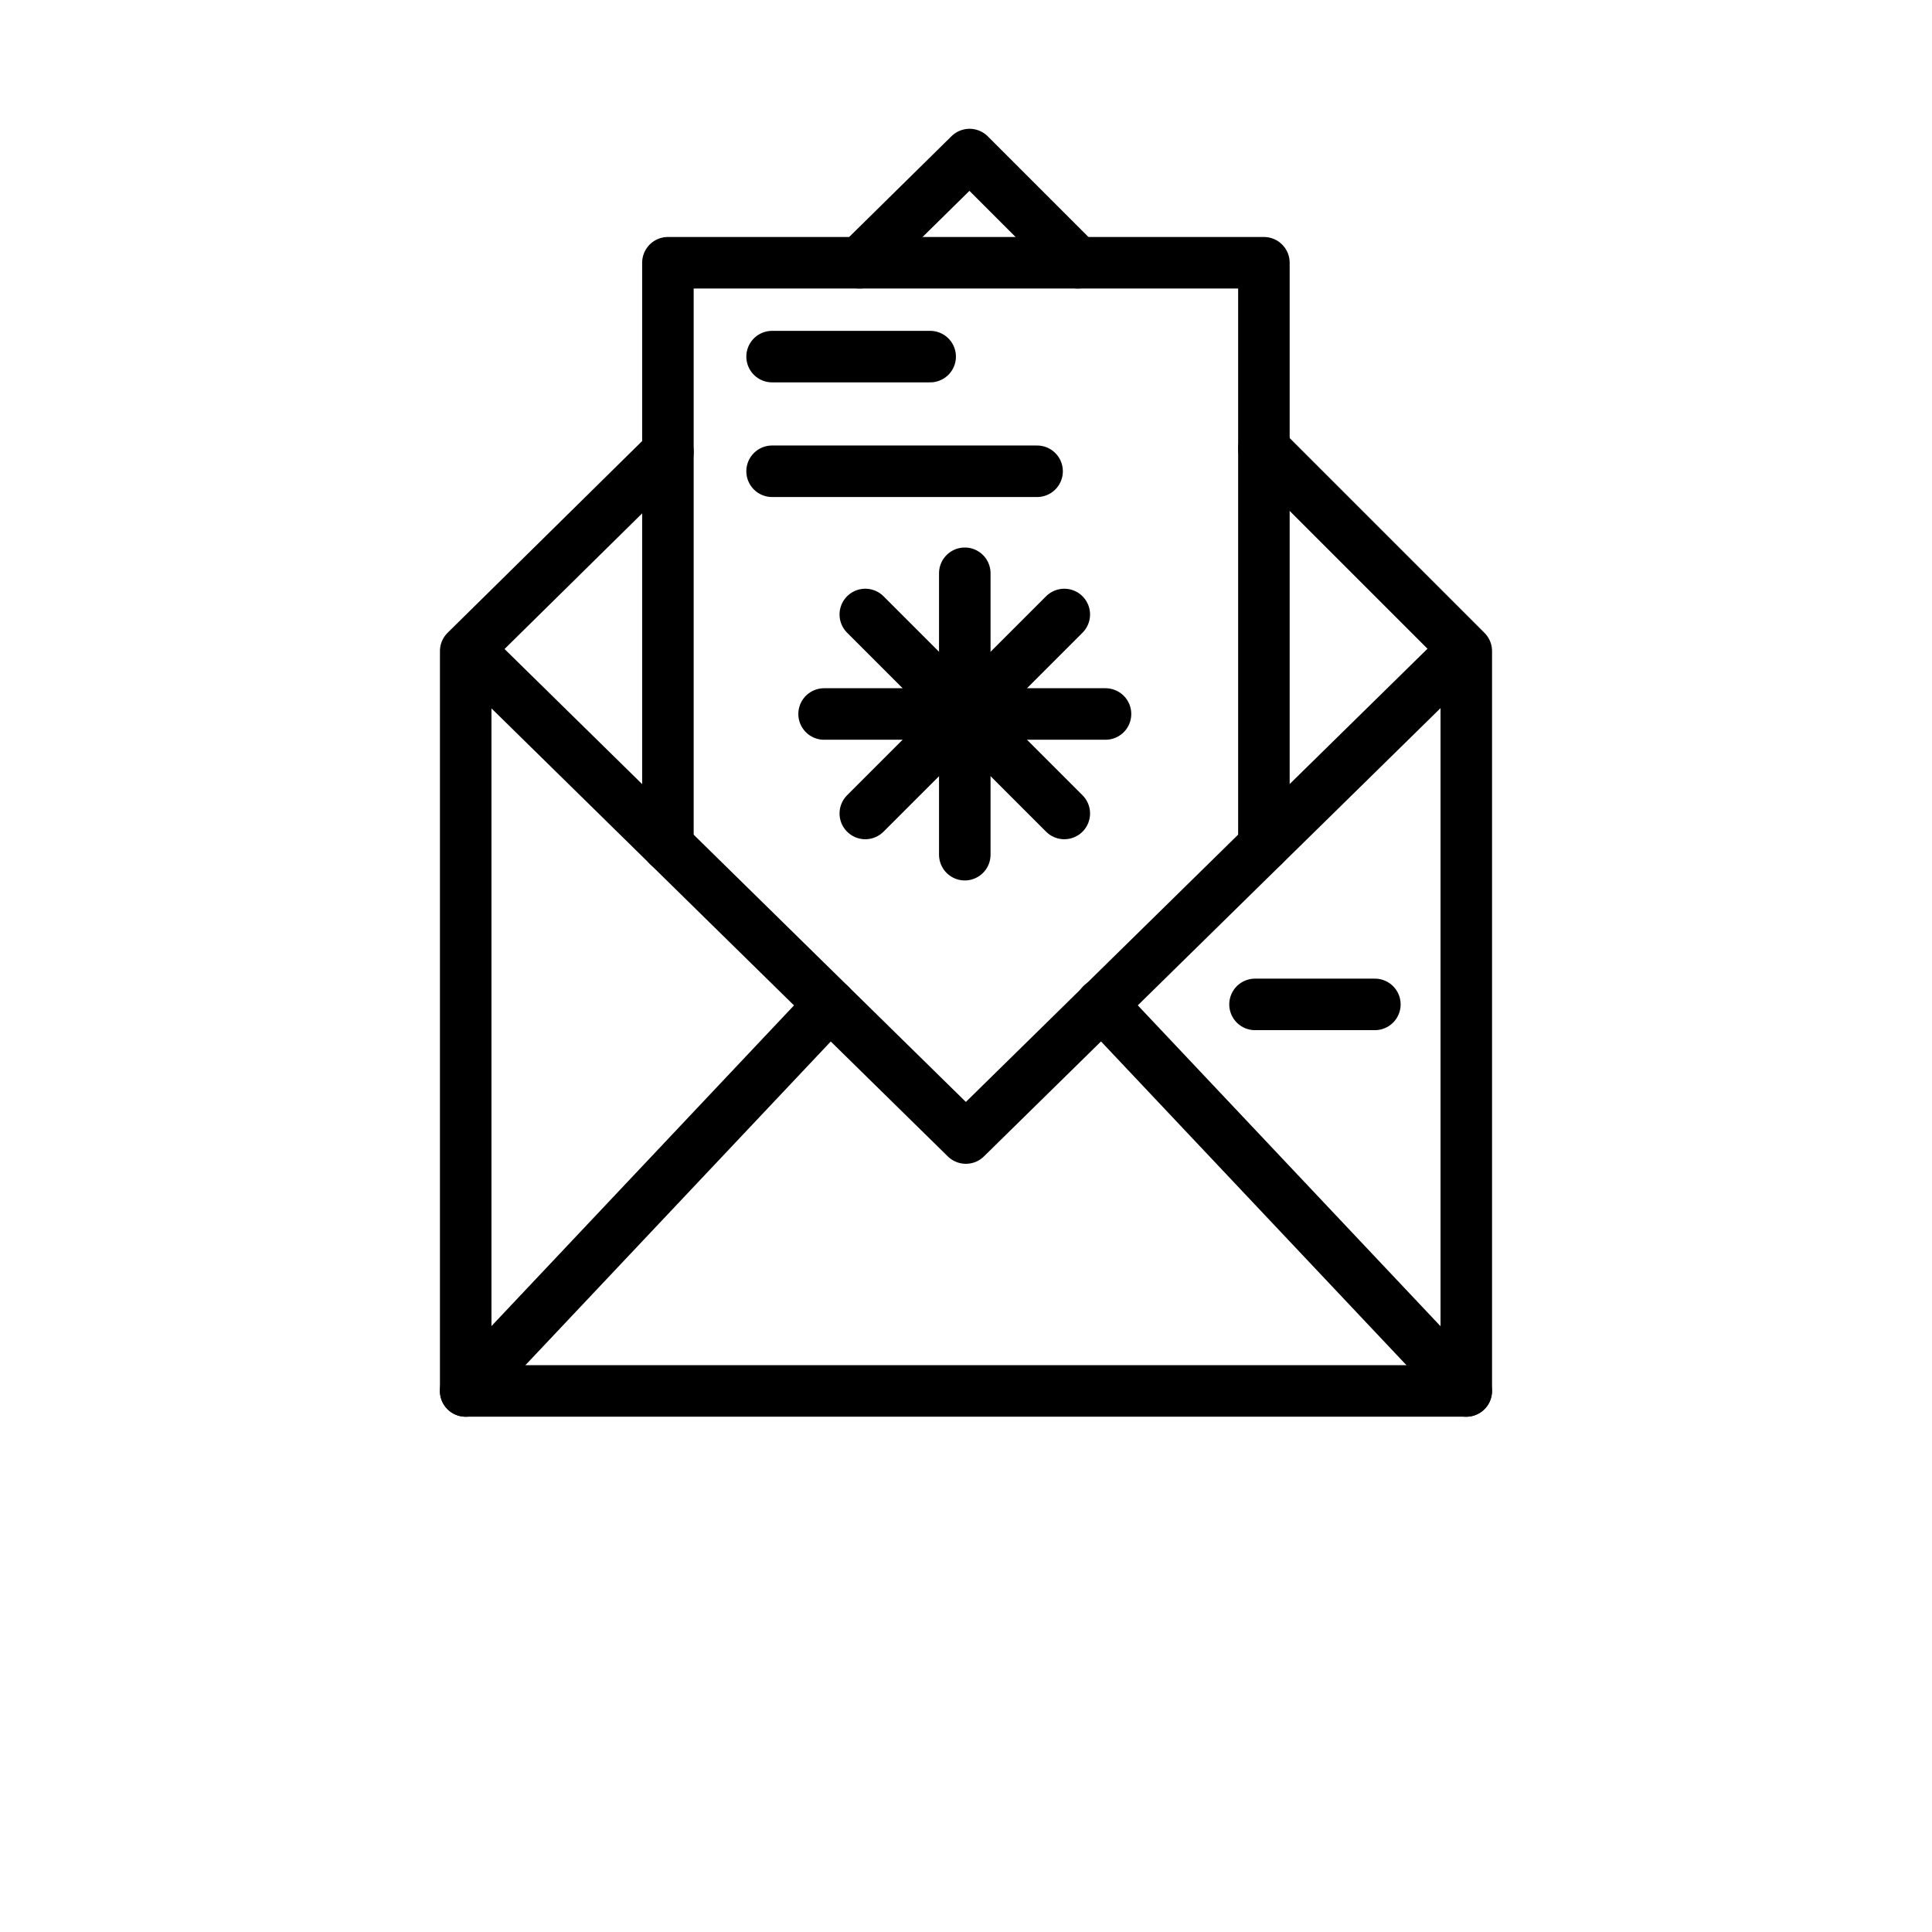 <?xml version="1.0" encoding="UTF-8" standalone="no"?>
<svg
   width="700pt"
   height="700pt"
   version="1.1"
   viewBox="0 0 700 700"
   id="svg1051"
   sodipodi:docname="logo.svg"
   inkscape:version="1.1.2 (b8e25be8, 2022-02-05)"
   xmlns:inkscape="http://www.inkscape.org/namespaces/inkscape"
   xmlns:sodipodi="http://sodipodi.sourceforge.net/DTD/sodipodi-0.dtd"
   xmlns="http://www.w3.org/2000/svg"
   xmlns:svg="http://www.w3.org/2000/svg">
  <sodipodi:namedview
     id="namedview1053"
     pagecolor="#ffffff"
     bordercolor="#666666"
     borderopacity="1.0"
     inkscape:pageshadow="2"
     inkscape:pageopacity="0.0"
     inkscape:pagecheckerboard="0"
     inkscape:document-units="pt"
     showgrid="false"
     inkscape:zoom="0.75"
     inkscape:cx="466.66667"
     inkscape:cy="466.66667"
     inkscape:window-width="1920"
     inkscape:window-height="1080"
     inkscape:window-x="0"
     inkscape:window-y="0"
     inkscape:window-maximized="0"
     inkscape:current-layer="svg1051" />
  <defs
     id="defs981">
    <symbol
       id="o"
       overflow="visible">
      <path
         d="m31.266-1.875c-1.617 0.844-3.297 1.477-5.047 1.891-1.742 0.426-3.559 0.641-5.453 0.641-5.668 0-10.156-1.582-13.469-4.75-3.312-3.164-4.969-7.461-4.969-12.891 0-5.438 1.656-9.738 4.969-12.906 3.312-3.164 7.801-4.75 13.469-4.75 1.895 0 3.711 0.215 5.453 0.641 1.75 0.43 3.43 1.059 5.047 1.891v7.047c-1.625-1.113-3.231-1.926-4.812-2.438-1.574-0.52-3.234-0.781-4.984-0.781-3.137 0-5.602 1.008-7.391 3.016-1.793 2-2.688 4.762-2.688 8.281 0 3.512 0.895 6.273 2.688 8.281 1.789 2 4.254 3 7.391 3 1.75 0 3.41-0.254 4.984-0.766 1.582-0.52 3.188-1.332 4.812-2.438z"
         id="path936" />
    </symbol>
    <symbol
       id="i"
       overflow="visible">
      <path
         d="m22.875-18.578c-0.711-0.332-1.418-0.578-2.125-0.734-0.711-0.156-1.418-0.234-2.125-0.234-2.106 0-3.727 0.672-4.859 2.016-1.125 1.344-1.688 3.266-1.688 5.766v11.766h-8.156v-25.531h8.156v4.203c1.051-1.676 2.254-2.894 3.609-3.656 1.363-0.77 2.992-1.156 4.891-1.156 0.27 0 0.566 0.012 0.891 0.031 0.32 0.023 0.785 0.074 1.391 0.156z"
         id="path939" />
    </symbol>
    <symbol
       id="d"
       overflow="visible">
      <path
         d="m29.391-12.828v2.328h-19.062c0.195 1.906 0.883 3.34 2.062 4.297 1.188 0.961 2.844 1.438 4.969 1.438 1.719 0 3.477-0.254 5.281-0.766 1.801-0.508 3.648-1.281 5.547-2.312v6.297c-1.93 0.73-3.859 1.277-5.797 1.641-1.93 0.375-3.856 0.562-5.781 0.562-4.617 0-8.203-1.172-10.766-3.516s-3.844-5.633-3.844-9.875c0-4.164 1.254-7.441 3.766-9.828 2.519-2.383 5.984-3.578 10.391-3.578 4.008 0 7.219 1.211 9.625 3.625 2.406 2.418 3.609 5.648 3.609 9.688zm-8.375-2.719c0-1.539-0.453-2.785-1.359-3.734-0.906-0.957-2.09-1.438-3.547-1.438-1.586 0-2.871 0.449-3.859 1.344-0.98 0.887-1.59 2.164-1.828 3.828z"
         id="path942" />
    </symbol>
    <symbol
       id="c"
       overflow="visible">
      <path
         d="m15.359-11.484c-1.699 0-2.981 0.293-3.844 0.875-0.855 0.574-1.281 1.422-1.281 2.547 0 1.031 0.344 1.84 1.031 2.422 0.695 0.586 1.66 0.875 2.891 0.875 1.531 0 2.816-0.547 3.859-1.641 1.051-1.102 1.578-2.484 1.578-4.141v-0.938zm12.469-3.078v14.562h-8.234v-3.781c-1.094 1.555-2.324 2.684-3.688 3.391-1.367 0.695-3.027 1.047-4.984 1.047-2.648 0-4.797-0.77-6.453-2.312-1.648-1.539-2.469-3.539-2.469-6 0-2.988 1.031-5.18 3.094-6.578 2.062-1.406 5.297-2.109 9.703-2.109h4.797v-0.641c0-1.289-0.512-2.234-1.531-2.828-1.012-0.602-2.594-0.906-4.75-0.906-1.75 0-3.383 0.18-4.891 0.531-1.5 0.344-2.898 0.867-4.188 1.562v-6.219c1.75-0.426 3.504-0.75 5.266-0.969 1.758-0.219 3.523-0.328 5.297-0.328 4.594 0 7.91 0.914 9.953 2.734 2.051 1.812 3.078 4.762 3.078 8.844z"
         id="path945" />
    </symbol>
    <symbol
       id="b"
       overflow="visible">
      <path
         d="m12.828-32.766v7.234h8.406v5.844h-8.406v10.828c0 1.18 0.234 1.98 0.703 2.406 0.477 0.418 1.414 0.625 2.812 0.625h4.188v5.828h-7c-3.219 0-5.5-0.672-6.844-2.016s-2.016-3.625-2.016-6.844v-10.828h-4.062v-5.844h4.062v-7.234z"
         id="path948" />
    </symbol>
    <symbol
       id="h"
       overflow="visible">
      <path
         d="m21.281-21.781v-13.672h8.203v35.453h-8.203v-3.688c-1.125 1.5-2.367 2.602-3.719 3.297-1.344 0.695-2.906 1.047-4.688 1.047-3.148 0-5.731-1.25-7.75-3.75-2.023-2.5-3.031-5.711-3.031-9.641 0-3.938 1.008-7.156 3.031-9.656 2.019-2.5 4.602-3.75 7.75-3.75 1.758 0 3.316 0.355 4.672 1.062 1.363 0.711 2.609 1.809 3.734 3.297zm-5.375 16.516c1.75 0 3.082-0.633 4-1.906 0.914-1.281 1.375-3.133 1.375-5.562 0-2.438-0.461-4.289-1.375-5.562-0.918-1.281-2.25-1.922-4-1.922-1.73 0-3.059 0.641-3.984 1.922-0.918 1.273-1.375 3.125-1.375 5.562 0 2.43 0.457 4.281 1.375 5.562 0.926 1.273 2.254 1.906 3.984 1.906z"
         id="path951" />
    </symbol>
    <symbol
       id="a"
       overflow="visible">
      <path
         d="m17.5-5.266c1.75 0 3.082-0.633 4-1.906 0.914-1.281 1.375-3.133 1.375-5.562 0-2.438-0.461-4.289-1.375-5.562-0.918-1.281-2.25-1.922-4-1.922s-3.094 0.648-4.031 1.938c-0.93 1.281-1.391 3.133-1.391 5.547 0 2.418 0.461 4.266 1.391 5.547 0.938 1.281 2.281 1.922 4.031 1.922zm-5.422-16.516c1.125-1.488 2.367-2.586 3.734-3.297 1.363-0.707 2.938-1.062 4.719-1.062 3.144 0 5.727 1.25 7.75 3.75 2.019 2.5 3.031 5.719 3.031 9.656 0 3.93-1.012 7.141-3.031 9.641-2.023 2.5-4.606 3.75-7.75 3.75-1.781 0-3.356-0.352-4.719-1.047-1.367-0.707-2.609-1.805-3.734-3.297v3.688h-8.156v-35.453h8.156z"
         id="path954" />
    </symbol>
    <symbol
       id="g"
       overflow="visible">
      <path
         d="m0.562-25.531h8.172l6.859 17.328 5.828-17.328h8.156l-10.734 27.953c-1.074 2.832-2.328 4.816-3.766 5.953-1.438 1.133-3.336 1.703-5.688 1.703h-4.719v-5.359h2.547c1.383 0 2.391-0.227 3.016-0.672 0.633-0.438 1.129-1.227 1.484-2.359l0.219-0.703z"
         id="path957" />
    </symbol>
    <symbol
       id="f"
       overflow="visible">
      <path
         d="m13.062-27.391v20.766h3.141c3.582 0 6.316-0.891 8.203-2.672 1.895-1.781 2.844-4.363 2.844-7.75 0-3.375-0.945-5.941-2.828-7.703-1.875-1.758-4.617-2.641-8.219-2.641zm-8.781-6.641h9.25c5.164 0 9.016 0.371 11.547 1.109 2.531 0.742 4.695 1.992 6.5 3.75 1.602 1.531 2.789 3.305 3.562 5.312 0.77 2 1.156 4.273 1.156 6.812 0 2.574-0.387 4.867-1.156 6.875-0.773 2.012-1.961 3.781-3.562 5.312-1.824 1.773-4.012 3.027-6.562 3.766-2.555 0.73-6.383 1.094-11.484 1.094h-9.25z"
         id="path960" />
    </symbol>
    <symbol
       id="n"
       overflow="visible">
      <path
         d="m3.922-25.531h8.156v25.531h-8.156zm0-9.922h8.156v6.641h-8.156z"
         id="path963" />
    </symbol>
    <symbol
       id="m"
       overflow="visible">
      <path
         d="m29.578-15.547v15.547h-8.203v-11.891c0-2.207-0.055-3.727-0.156-4.562-0.094-0.832-0.262-1.445-0.5-1.844-0.324-0.531-0.762-0.941-1.312-1.234-0.543-0.301-1.164-0.453-1.859-0.453-1.699 0-3.039 0.656-4.016 1.969-0.969 1.312-1.453 3.133-1.453 5.453v12.562h-8.156v-25.531h8.156v3.75c1.227-1.488 2.535-2.586 3.922-3.297 1.383-0.707 2.91-1.062 4.578-1.062 2.945 0 5.18 0.906 6.703 2.719 1.531 1.805 2.297 4.43 2.297 7.875z"
         id="path966" />
    </symbol>
    <symbol
       id="e"
       overflow="visible">
      <path
         d="m16.062-20.312c-1.805 0-3.184 0.652-4.141 1.953-0.949 1.305-1.422 3.18-1.422 5.625 0 2.449 0.473 4.324 1.422 5.625 0.957 1.293 2.336 1.938 4.141 1.938 1.781 0 3.141-0.645 4.078-1.938 0.945-1.301 1.422-3.176 1.422-5.625 0-2.445-0.477-4.32-1.422-5.625-0.938-1.301-2.297-1.953-4.078-1.953zm0-5.828c4.394 0 7.828 1.188 10.297 3.562 2.469 2.367 3.703 5.648 3.703 9.844 0 4.188-1.234 7.469-3.703 9.844-2.469 2.367-5.902 3.547-10.297 3.547-4.406 0-7.856-1.18-10.344-3.547-2.481-2.375-3.719-5.656-3.719-9.844 0-4.195 1.238-7.477 3.719-9.844 2.488-2.375 5.938-3.562 10.344-3.562z"
         id="path969" />
    </symbol>
    <symbol
       id="l"
       overflow="visible">
      <path
         d="m23.859-24.719v6.188c-1.75-0.727-3.438-1.273-5.062-1.641-1.625-0.363-3.156-0.547-4.594-0.547-1.555 0-2.711 0.199-3.469 0.594-0.75 0.387-1.125 0.98-1.125 1.781 0 0.656 0.285 1.164 0.859 1.516 0.57 0.344 1.594 0.602 3.062 0.766l1.438 0.203c4.176 0.531 6.984 1.406 8.422 2.625 1.445 1.211 2.172 3.117 2.172 5.719 0 2.719-1.008 4.762-3.016 6.125-2 1.367-4.992 2.047-8.969 2.047-1.688 0-3.434-0.137-5.234-0.406-1.793-0.258-3.641-0.656-5.547-1.188v-6.203c1.625 0.793 3.289 1.387 5 1.781 1.719 0.398 3.457 0.594 5.219 0.594 1.594 0 2.789-0.219 3.594-0.656 0.812-0.438 1.219-1.094 1.219-1.969 0-0.727-0.281-1.27-0.844-1.625-0.555-0.352-1.656-0.629-3.312-0.828l-1.438-0.188c-3.625-0.445-6.168-1.285-7.625-2.516-1.461-1.238-2.188-3.109-2.188-5.609 0-2.707 0.922-4.711 2.766-6.016 1.852-1.312 4.695-1.969 8.531-1.969 1.5 0 3.078 0.117 4.734 0.344 1.656 0.23 3.457 0.59 5.406 1.078z"
         id="path972" />
    </symbol>
    <symbol
       id="k"
       overflow="visible">
      <path
         d="m20.719-35.453v5.344h-4.516c-1.156 0-1.965 0.215-2.422 0.641-0.449 0.418-0.672 1.141-0.672 2.172v1.766h6.969v5.844h-6.969v19.688h-8.172v-19.688h-4.047v-5.844h4.047v-1.766c0-2.781 0.773-4.832 2.328-6.156 1.551-1.332 3.953-2 7.203-2z"
         id="path975" />
    </symbol>
    <symbol
       id="j"
       overflow="visible">
      <path
         d="m4.281-34.031h8.781v27.406h15.406v6.625h-24.188z"
         id="path978" />
    </symbol>
  </defs>
  <path
     transform="matrix(9.333 0 0 9.333 70 0)"
     d="m25.875 10.2 4.265-4.2 4.2 4.2"
     fill="none"
     stroke="#000"
     stroke-linecap="round"
     stroke-linejoin="round"
     stroke-miterlimit="10"
     stroke-width="2"
     id="path983" />
  <path
     transform="matrix(9.333 0 0 9.333 70 0)"
     d="m18.429 17.54-7.85 7.737v28.721h38.844v-28.721l-7.858-7.858"
     fill="none"
     stroke="#000"
     stroke-linecap="round"
     stroke-linejoin="round"
     stroke-miterlimit="10"
     stroke-width="2"
     id="path985" />
  <path
     transform="matrix(9.333 0 0 9.333 70 0)"
     d="m10.744 25.279 19.252 18.901 19.252-18.901"
     fill="none"
     stroke="#000"
     stroke-linecap="round"
     stroke-linejoin="round"
     stroke-miterlimit="10"
     stroke-width="2"
     id="path987" />
  <path
     transform="matrix(9.333 0 0 9.333 70 0)"
     d="m10.576 54 14.147-14.995"
     fill="none"
     stroke="#000"
     stroke-linecap="round"
     stroke-linejoin="round"
     stroke-miterlimit="10"
     stroke-width="2"
     id="path989" />
  <path
     transform="matrix(9.333 0 0 9.333 70 0)"
     d="m49.42 54-14.159-15.008"
     fill="none"
     stroke="#000"
     stroke-linecap="round"
     stroke-linejoin="round"
     stroke-miterlimit="10"
     stroke-width="2"
     id="path991" />
  <path
     transform="matrix(9.333 0 0 9.333 70 0)"
     d="m18.429 32.827v-22.627h23.137v22.619"
     fill="none"
     stroke="#000"
     stroke-linecap="round"
     stroke-linejoin="round"
     stroke-miterlimit="10"
     stroke-width="2"
     id="path993" />
  <path
     transform="matrix(9.333 0 0 9.333 70 0)"
     d="m41.221 38.992h4.653"
     fill="none"
     stroke="#000"
     stroke-linecap="round"
     stroke-linejoin="round"
     stroke-miterlimit="10"
     stroke-width="2"
     id="path995" />
  <path
     transform="matrix(9.333 0 0 9.333 70 0)"
     d="m26.092 23.855 7.725 7.725"
     fill="none"
     stroke="#000"
     stroke-linecap="round"
     stroke-linejoin="round"
     stroke-miterlimit="10"
     stroke-width="2"
     id="path997" />
  <path
     transform="matrix(9.333 0 0 9.333 70 0)"
     d="m29.954 22.255v10.925"
     fill="none"
     stroke="#000"
     stroke-linecap="round"
     stroke-linejoin="round"
     stroke-miterlimit="10"
     stroke-width="2"
     id="path999" />
  <path
     transform="matrix(9.333 0 0 9.333 70 0)"
     d="m33.817 23.855-7.725 7.725"
     fill="none"
     stroke="#000"
     stroke-linecap="round"
     stroke-linejoin="round"
     stroke-miterlimit="10"
     stroke-width="2"
     id="path1001" />
  <path
     transform="matrix(9.333 0 0 9.333 70 0)"
     d="m35.417 27.718h-10.925"
     fill="none"
     stroke="#000"
     stroke-linecap="round"
     stroke-linejoin="round"
     stroke-miterlimit="10"
     stroke-width="2"
     id="path1003" />
  <path
     transform="matrix(9.333 0 0 9.333 70 0)"
     d="m22.473 13.844h6.137"
     fill="none"
     stroke="#000"
     stroke-linecap="round"
     stroke-linejoin="round"
     stroke-miterlimit="10"
     stroke-width="2"
     id="path1005" />
  <path
     transform="matrix(9.333 0 0 9.333 70 0)"
     d="m22.473 18.295h10.288"
     fill="none"
     stroke="#000"
     stroke-linecap="round"
     stroke-linejoin="round"
     stroke-miterlimit="10"
     stroke-width="2"
     id="path1007" />
</svg>
